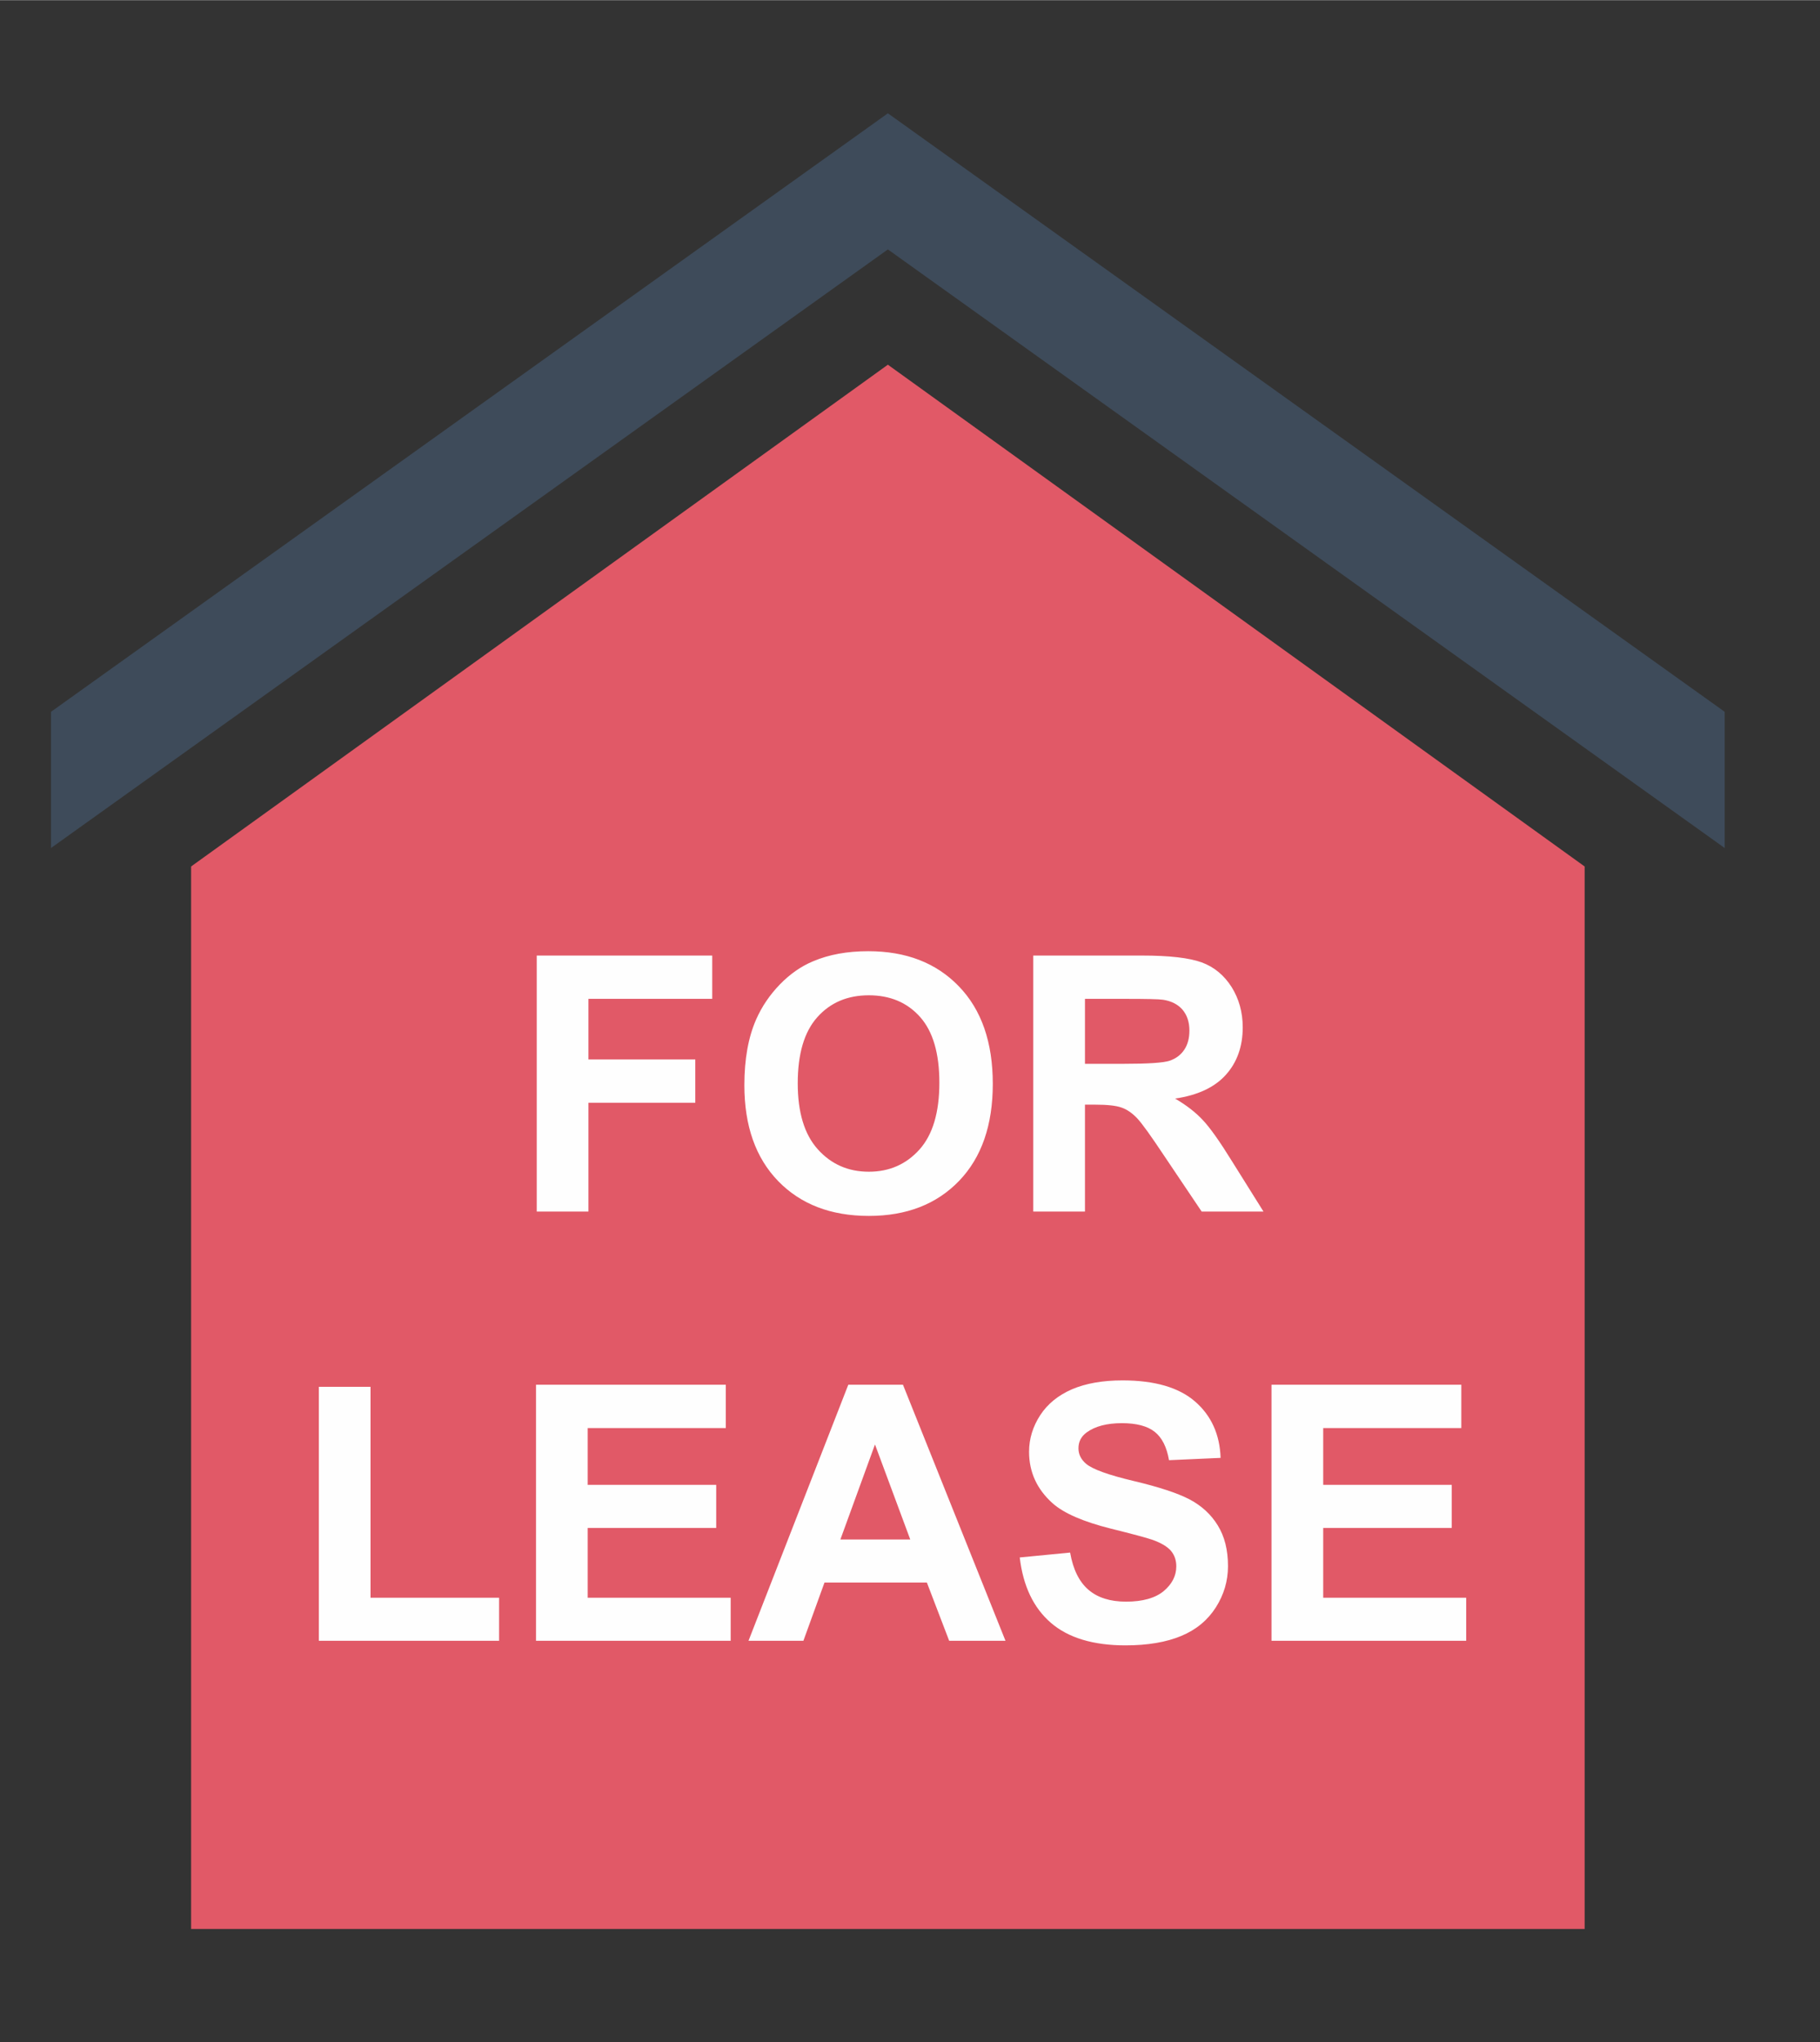 <?xml version="1.0" encoding="UTF-8"?>
<!DOCTYPE svg PUBLIC "-//W3C//DTD SVG 1.1//EN" "http://www.w3.org/Graphics/SVG/1.1/DTD/svg11.dtd">
<!-- Creator: CorelDRAW -->
<svg xmlns="http://www.w3.org/2000/svg" xml:space="preserve" width="3.471mm" height="3.895mm" version="1.1" style="shape-rendering:geometricPrecision; text-rendering:geometricPrecision; image-rendering:optimizeQuality; fill-rule:evenodd; clip-rule:evenodd"
viewBox="0 0 347.12 389.46"
 xmlns:xlink="http://www.w3.org/1999/xlink"
 xmlns:xodm="http://www.corel.com/coreldraw/odm/2003">
 <rect x="0" y="0" width="347.12" height="389.46" fill="#333333" stroke="none"/>
 <defs>
  <style type="text/css">
   <![CDATA[
    .fil0 {fill:none}
    .fil3 {fill:#FEFEFE;fill-rule:nonzero}
    .fil2 {fill:#E15967;fill-rule:nonzero}
    .fil1 {fill:#3E4B5A;fill-rule:nonzero}
   ]]>
  </style>
 </defs>
 <g id="Layer_x0020_1">
  <g id="_2503608526448">
   <rect class="fil0" x="-4.23" y="-0" width="347.13" height="389.47"/>
   <g>
    <polygon class="fil1" points="169.34,21.58 9.73,135.73 9.73,161.71 169.34,47.54 328.94,161.71 328.94,135.73 "/>
    <polygon class="fil2" points="36.45,367.88 36.45,165.23 169.34,69.53 302.23,165.23 302.23,367.88 "/>
    <path class="fil3" d="M102.37 231.05l0 -48.83 33.47 0 0 8.26 -23.61 0 0 11.56 20.38 0 0 8.26 -20.38 0 0 20.75 -9.86 0zm39.6 -24.12c0,-4.97 0.76,-9.15 2.25,-12.53 1.1,-2.5 2.63,-4.72 4.54,-6.69 1.92,-1.97 4.02,-3.44 6.3,-4.39 3.04,-1.3 6.56,-1.93 10.54,-1.93 7.2,0 12.96,2.22 17.27,6.69 4.32,4.46 6.48,10.67 6.48,18.62 0,7.87 -2.14,14.04 -6.42,18.49 -4.29,4.46 -10.03,6.69 -17.21,6.69 -7.25,0 -13.03,-2.23 -17.31,-6.65 -4.29,-4.43 -6.44,-10.52 -6.44,-18.3zm10.18 -0.33c0,5.53 1.27,9.73 3.82,12.57 2.56,2.85 5.8,4.28 9.73,4.28 3.93,0 7.15,-1.42 9.69,-4.26 2.51,-2.82 3.77,-7.06 3.77,-12.72 0,-5.59 -1.22,-9.77 -3.67,-12.53 -2.46,-2.77 -5.73,-4.14 -9.79,-4.14 -4.06,0 -7.33,1.39 -9.82,4.18 -2.5,2.8 -3.73,7 -3.73,12.62zm44.92 24.45l0 -48.83 20.77 0c5.2,0 8.99,0.44 11.37,1.31 2.36,0.87 4.25,2.44 5.68,4.68 1.41,2.25 2.13,4.82 2.13,7.7 0,3.65 -1.08,6.69 -3.23,9.07 -2.14,2.38 -5.37,3.89 -9.67,4.52 2.13,1.24 3.89,2.6 5.28,4.09 1.4,1.48 3.27,4.13 5.61,7.92l5.97 9.54 -11.79 0 -7.14 -10.62c-2.53,-3.81 -4.25,-6.21 -5.18,-7.19 -0.95,-0.99 -1.93,-1.67 -2.98,-2.03 -1.04,-0.37 -2.69,-0.55 -4.95,-0.55l-2.01 0 0 20.39 -9.86 0zm9.86 -28.18l7.29 0c4.74,0 7.7,-0.19 8.88,-0.6 1.18,-0.4 2.09,-1.08 2.76,-2.07 0.66,-0.98 0.99,-2.2 0.99,-3.67 0,-1.64 -0.45,-2.96 -1.32,-3.99 -0.87,-1 -2.1,-1.64 -3.71,-1.89 -0.79,-0.12 -3.19,-0.17 -7.19,-0.17l-7.7 0 0 12.39z"/>
    <path class="fil3" d="M60.81 312.91l0 -48.44 9.86 0 0 40.23 24.52 0 0 8.21 -34.38 0zm41.42 0l0 -48.83 36.2 0 0 8.26 -26.34 0 0 10.83 24.51 0 0 8.22 -24.51 0 0 13.31 27.27 0 0 8.21 -37.13 0zm89.54 0l-10.74 0 -4.25 -11.1 -19.53 0 -4.02 11.1 -10.47 0 19.03 -48.83 10.43 0 19.55 48.83zm-18.16 -19.31l-6.73 -18.13 -6.6 18.13 13.33 0zm20.88 3.42l9.61 -0.93c0.56,3.23 1.74,5.59 3.5,7.1 1.76,1.51 4.16,2.26 7.16,2.26 3.17,0 5.57,-0.68 7.18,-2.01 1.6,-1.34 2.41,-2.92 2.41,-4.72 0,-1.14 -0.33,-2.13 -1,-2.94 -0.68,-0.81 -1.88,-1.53 -3.56,-2.13 -1.16,-0.4 -3.79,-1.1 -7.89,-2.12 -5.28,-1.32 -8.99,-2.93 -11.14,-4.84 -3,-2.69 -4.49,-5.96 -4.49,-9.82 0,-2.5 0.72,-4.82 2.13,-6.99 1.41,-2.16 3.44,-3.8 6.09,-4.95 2.65,-1.12 5.84,-1.68 9.59,-1.68 6.13,0 10.76,1.34 13.85,4.03 3.09,2.68 4.72,6.28 4.87,10.75l-9.84 0.44c-0.43,-2.51 -1.34,-4.31 -2.73,-5.41 -1.39,-1.1 -3.48,-1.65 -6.24,-1.65 -2.87,0 -5.11,0.58 -6.73,1.76 -1.05,0.76 -1.57,1.78 -1.57,3.04 0,1.14 0.49,2.13 1.47,2.96 1.24,1.04 4.26,2.13 9.07,3.27 4.8,1.14 8.33,2.3 10.64,3.5 2.3,1.22 4.1,2.86 5.39,4.97 1.3,2.1 1.95,4.69 1.95,7.77 0,2.8 -0.77,5.44 -2.32,7.87 -1.56,2.44 -3.75,4.26 -6.59,5.44 -2.84,1.19 -6.4,1.8 -10.64,1.8 -6.16,0 -10.92,-1.44 -14.23,-4.3 -3.3,-2.84 -5.3,-7 -5.94,-12.47zm48.02 15.89l0 -48.83 36.2 0 0 8.26 -26.34 0 0 10.83 24.51 0 0 8.22 -24.51 0 0 13.31 27.27 0 0 8.21 -37.13 0z"/>
   </g>
  </g>
 </g>
</svg>
